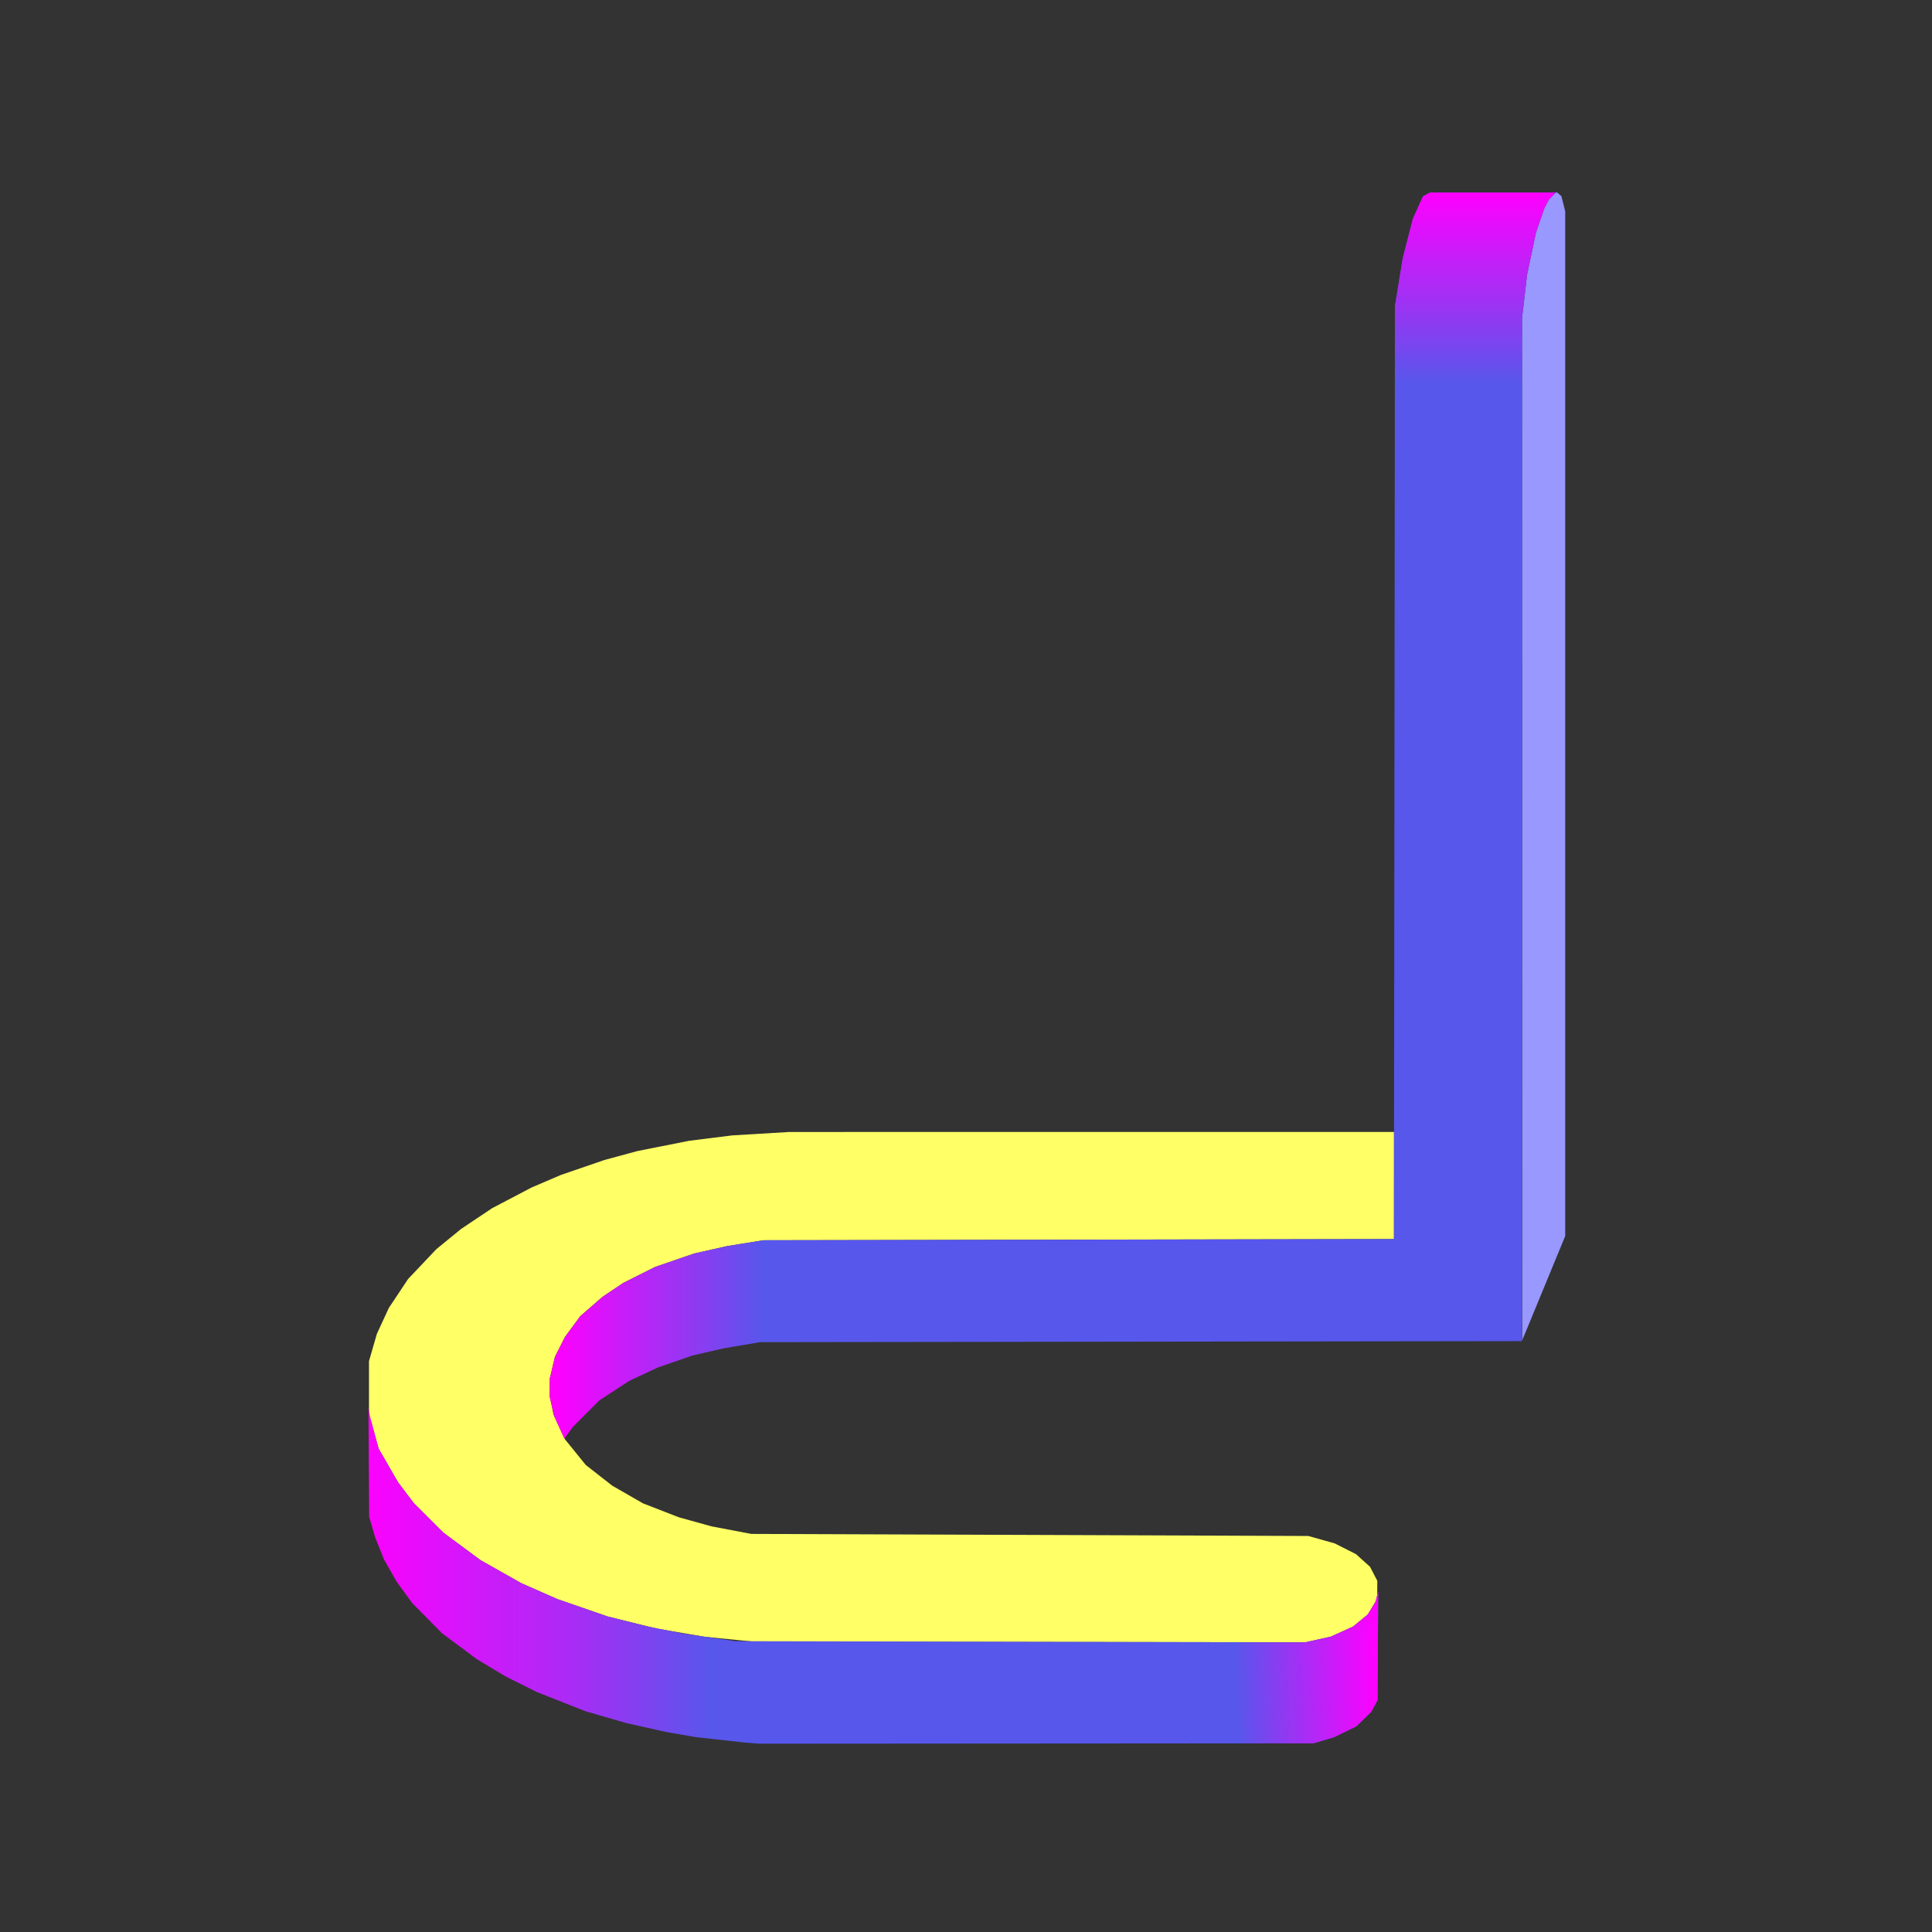 <?xml version="1.0" encoding="UTF-8" standalone="no"?>
<!-- Created with Inkscape (http://www.inkscape.org/) -->

<svg
   width="295.482mm"
   height="295.482mm"
   viewBox="0 0 295.482 295.482"
   version="1.1"
   id="svg1"
   xml:space="preserve"
   inkscape:version="1.2.2 (732a01da63, 2022-12-09)"
   sodipodi:docname="icon-vector.svg"
   xmlns:inkscape="http://www.inkscape.org/namespaces/inkscape"
   xmlns:sodipodi="http://sodipodi.sourceforge.net/DTD/sodipodi-0.dtd"
   xmlns:xlink="http://www.w3.org/1999/xlink"
   xmlns="http://www.w3.org/2000/svg"
   xmlns:svg="http://www.w3.org/2000/svg"><rect x="0" y="0" width="295.482" height="295.482" fill="#333333" stroke="none"/><sodipodi:namedview
     id="namedview1"
     pagecolor="#505050"
     bordercolor="#eeeeee"
     borderopacity="1"
     inkscape:showpageshadow="0"
     inkscape:pageopacity="0"
     inkscape:pagecheckerboard="0"
     inkscape:deskcolor="#d1d1d1"
     inkscape:document-units="mm"
     inkscape:zoom="1.5980613"
     inkscape:cx="192.73353"
     inkscape:cy="1077.2428"
     inkscape:window-width="2560"
     inkscape:window-height="1351"
     inkscape:window-x="-9"
     inkscape:window-y="1431"
     inkscape:window-maximized="1"
     inkscape:current-layer="layer1"
     showgrid="false" /><defs
     id="defs1"><linearGradient
       inkscape:collect="always"
       id="linearGradient2379"><stop
         style="stop-color:#ff00ff;stop-opacity:1;"
         offset="0"
         id="stop2375" /><stop
         style="stop-color:#ff00ff;stop-opacity:0;"
         offset="1"
         id="stop2377" /></linearGradient><linearGradient
       inkscape:collect="always"
       id="linearGradient2356"><stop
         style="stop-color:#ff00ff;stop-opacity:1;"
         offset="0"
         id="stop2352" /><stop
         style="stop-color:#ff00ff;stop-opacity:0;"
         offset="1"
         id="stop2354" /></linearGradient><linearGradient
       inkscape:collect="always"
       id="linearGradient2192"><stop
         style="stop-color:#5757eb;stop-opacity:1;"
         offset="0"
         id="stop2188" /><stop
         style="stop-color:#ab2bf5;stop-opacity:1;"
         offset="0.4"
         id="stop2196" /><stop
         style="stop-color:#ff00ff;stop-opacity:1"
         offset="1"
         id="stop2190" /></linearGradient><linearGradient
       inkscape:collect="always"
       id="linearGradient790"><stop
         style="stop-color:#5757eb;stop-opacity:1;"
         offset="0"
         id="stop786" /><stop
         style="stop-color:#ff00ff;stop-opacity:1;"
         offset="1"
         id="stop788" /></linearGradient><inkscape:path-effect
       effect="fill_between_many"
       method="originald"
       linkedpaths="#path363,0,1"
       id="path-effect375"
       is_visible="true"
       lpeversion="0"
       join="true"
       close="true"
       autoreverse="true" /><linearGradient
       inkscape:collect="always"
       xlink:href="#linearGradient790"
       id="linearGradient792"
       x1="72.021"
       y1="209.342"
       x2="39.979"
       y2="209.342"
       gradientUnits="userSpaceOnUse" /><linearGradient
       inkscape:collect="always"
       xlink:href="#linearGradient2192"
       id="linearGradient2194"
       x1="64.037"
       y1="236.042"
       x2="9.922"
       y2="236.042"
       gradientUnits="userSpaceOnUse" /><linearGradient
       inkscape:collect="always"
       xlink:href="#linearGradient2356"
       id="linearGradient2358"
       x1="165.877"
       y1="260.103"
       x2="144.207"
       y2="260.848"
       gradientUnits="userSpaceOnUse" /><linearGradient
       inkscape:collect="always"
       xlink:href="#linearGradient2379"
       id="linearGradient2381"
       x1="180.135"
       y1="30.962"
       x2="180.135"
       y2="60.246"
       gradientUnits="userSpaceOnUse" /></defs><g
     inkscape:label="Layer 1"
     inkscape:groupmode="layer"
     id="layer1"
     transform="translate(44.815,-1.518)"><path
       style="fill:#ffff66;fill-opacity:1;stroke:none"
       d="m 69.693,252.512 -0.926,-0.087 -2.91,-0.289 -2.91,-0.289 -3.704,-0.633 -3.704,-0.633 -3.704,-0.915 -3.704,-0.915 -3.851,-1.333 -3.851,-1.333 -2.764,-1.22 -2.764,-1.22 -3.122,-1.764 -3.122,-1.764 -2.811,-2.081 -2.811,-2.081 -2.289,-2.284 -2.289,-2.284 -1.2,-1.587 -1.2,-1.587 -1.482,-2.57 -1.482,-2.57 -0.737,-2.589 -0.737,-2.589 -5.72e-4,-4.101 -5.72e-4,-4.101 0.604,-2.089 0.604,-2.089 0.915,-1.981 0.915,-1.981 1.473,-2.214 1.473,-2.214 2.156,-2.277 2.156,-2.277 1.892,-1.546 1.892,-1.546 2.38,-1.592 2.38,-1.592 3.014,-1.58 3.014,-1.58 2.249,-0.963 2.249,-0.963 3.319,-1.139 3.319,-1.139 2.502,-0.68 2.502,-0.68 3.969,-0.789 3.969,-0.789 3.307,-0.413 3.307,-0.413 4.366,-0.262 4.366,-0.262 46.236,-0.002 46.236,-0.002 v 8.193 8.193 l -48.22,0.09 -48.22,0.09 -2.778,0.447 -2.778,0.447 -2.514,0.566 -2.514,0.566 -3,1.032 -3,1.032 -2.424,1.217 -2.424,1.217 -1.587,1.065 -1.587,1.064 -1.702,1.478 -1.702,1.478 -1.171,1.589 -1.171,1.589 -0.768,1.519 -0.768,1.519 -0.391,1.656 -0.391,1.656 -0.004,1.376 -0.004,1.376 0.294,1.402 0.294,1.402 0.851,1.852 0.851,1.852 1.607,1.984 1.607,1.984 2.03,1.587 2.03,1.587 2.34,1.345 2.34,1.345 2.733,1.065 2.733,1.065 2.514,0.698 2.514,0.698 3.043,0.578 3.043,0.578 42.598,0.158 42.598,0.158 2.022,0.57 2.022,0.57 1.623,0.82 1.623,0.82 1.07,0.966 1.07,0.966 0.559,1.076 0.559,1.076 -0.012,1.369 -0.012,1.369 -0.7,1.194 -0.7,1.194 -1.147,0.94 -1.147,0.94 -1.695,0.764 -1.695,0.764 -1.904,0.429 -1.904,0.429 -42.149,-0.042 -42.149,-0.042 z"
       id="path531"
       sodipodi:nodetypes="ccccccccccccccccccccccccccccccccccccccccccccccccccccccccccccccccccccccccccccccccccccccccccccccccccccccccccccccccccccc" /><path
       style="fill:#9898fe"
       d="m 187.978,128.328 -0.017,-78.186 0.39,-3.336 0.39,-3.336 0.668,-3.164 0.668,-3.164 0.628,-1.848 0.628,-1.848 0.403,-0.779 0.403,-0.779 0.551,-0.499 0.551,-0.499 0.372,0.309 0.372,0.309 0.294,1.167 0.294,1.167 v 78.355 78.355 l -3.071,7.451 -3.071,7.451 -0.22,0.529 -0.22,0.529 z"
       id="path532" /><path
       style="fill:url(#linearGradient792);fill-opacity:1"
       d="m 40.727,219.848 -0.762,-1.692 -0.345,-1.455 -0.345,-1.455 -2.22e-4,-1.455 -2.23e-4,-1.455 0.391,-1.656 0.391,-1.656 0.768,-1.519 0.768,-1.519 1.171,-1.589 1.171,-1.589 1.702,-1.478 1.702,-1.478 1.587,-1.064 1.587,-1.065 2.424,-1.217 2.424,-1.217 3,-1.032 3,-1.032 2.514,-0.566 2.514,-0.566 2.778,-0.447 2.778,-0.447 48.215,-0.09 48.215,-0.09 0.078,-71.362 0.078,-71.362 0.598,-3.654 0.598,-3.654 0.778,-3.017 0.778,-3.017 0.773,-1.706 0.773,-1.706 0.539,-0.289 0.539,-0.289 h 9.589 9.589 l -0.542,0.595 -0.542,0.595 -0.325,0.628 -0.325,0.628 -0.634,1.865 -0.634,1.865 -0.668,3.164 -0.668,3.164 -0.39,3.336 -0.39,3.336 v 78.246 78.246 l -58.274,0.08 -58.274,0.08 -2.778,0.47 -2.778,0.47 -2.381,0.549 -2.381,0.549 -2.646,0.914 -2.646,0.914 -2.18,1.017 -2.18,1.017 -2.298,1.498 -2.298,1.498 -2.019,2.026 -2.019,2.026 -0.659,0.899 -0.659,0.899 z"
       id="path533" /><path
       style="display:inline;fill:url(#linearGradient2194);fill-opacity:1"
       d="m 70.222,268.114 -1.191,-0.092 -3.699,-0.41 -3.699,-0.41 -2.254,-0.39 -2.254,-0.39 -3.043,-0.679 -3.043,-0.679 -3.175,-0.92 -3.175,-0.92 -3.704,-1.465 -3.704,-1.465 -2.381,-1.188 -2.381,-1.188 -2.209,-1.327 -2.209,-1.327 -2.653,-1.975 -2.653,-1.975 -2.281,-2.308 -2.281,-2.308 -1.191,-1.639 -1.008,-1.388 -0.182,-0.251 -0.962,-1.686 -0.962,-1.686 -0.686,-1.714 -0.686,-1.714 -0.454,-1.558 -0.454,-1.558 -0.054,-8.334 -0.054,-8.334 0.12,0.661 0.12,0.661 0.657,2.457 0.657,2.457 1.482,2.57 1.482,2.57 1.2,1.587 1.2,1.587 2.289,2.284 2.289,2.284 2.811,2.081 2.811,2.081 3.122,1.764 3.122,1.764 2.764,1.22 2.764,1.22 3.826,1.322 3.826,1.322 3.068,0.771 3.068,0.771 2.778,0.554 2.778,0.554 3.969,0.573 3.969,0.573 43.524,0.09 43.524,0.09 1.984,-0.438 1.984,-0.438 1.695,-0.766 1.695,-0.766 1.127,-0.924 1.127,-0.924 0.59,-0.955 0.59,-0.955 0.207,-0.831 0.207,-0.831 -0.048,8.334 -0.048,8.334 -0.487,0.893 -0.487,0.893 -1.14,1.108 -1.14,1.108 -1.68,0.822 -1.68,0.822 -1.587,0.478 -1.587,0.478 -42.333,0.029 -42.333,0.029 z"
       id="path534"
       sodipodi:nodetypes="cccccccccccccccccccccccccccccccccccccccccccccccccccccccccccccccccccccccccccccccc" /><path
       id="rect2250"
       style="fill:url(#linearGradient2358);fill-opacity:1;stroke:none;stroke-width:1;stroke-dasharray:none;paint-order:stroke fill markers"
       d="m 165.965,244.879 -0.207,0.831 -0.207,0.831 -0.59,0.954 -0.59,0.954 -1.128,0.924 -1.127,0.924 -1.696,0.766 -1.696,0.766 -1.984,0.437 -1.984,0.438 -26.443,-0.055 v 15.518 l 27.766,-0.019 1.587,-0.477 1.587,-0.477 1.68,-0.822 1.681,-0.822 1.14,-1.108 1.14,-1.108 0.487,-0.893 0.487,-0.893 0.024,-4.167 0.024,-4.167 z"
       sodipodi:nodetypes="ccccccccccccccccccccccccc" /><path
       id="rect2362"
       style="fill:url(#linearGradient2381);fill-opacity:1;stroke:none;stroke-width:1;stroke-dasharray:none;paint-order:stroke fill markers"
       d="m 173.904,30.962 -0.539,0.289 -0.539,0.288 -0.774,1.706 -0.774,1.706 -0.778,3.016 -0.778,3.017 -0.597,3.654 -0.598,3.654 -0.013,11.973 h 19.447 v -10.124 l 0.39,-3.336 0.391,-3.336 0.668,-3.164 0.668,-3.164 0.635,-1.866 0.635,-1.865 0.325,-0.628 0.325,-0.629 0.542,-0.595 0.543,-0.595 h -9.589 z" /></g></svg>
